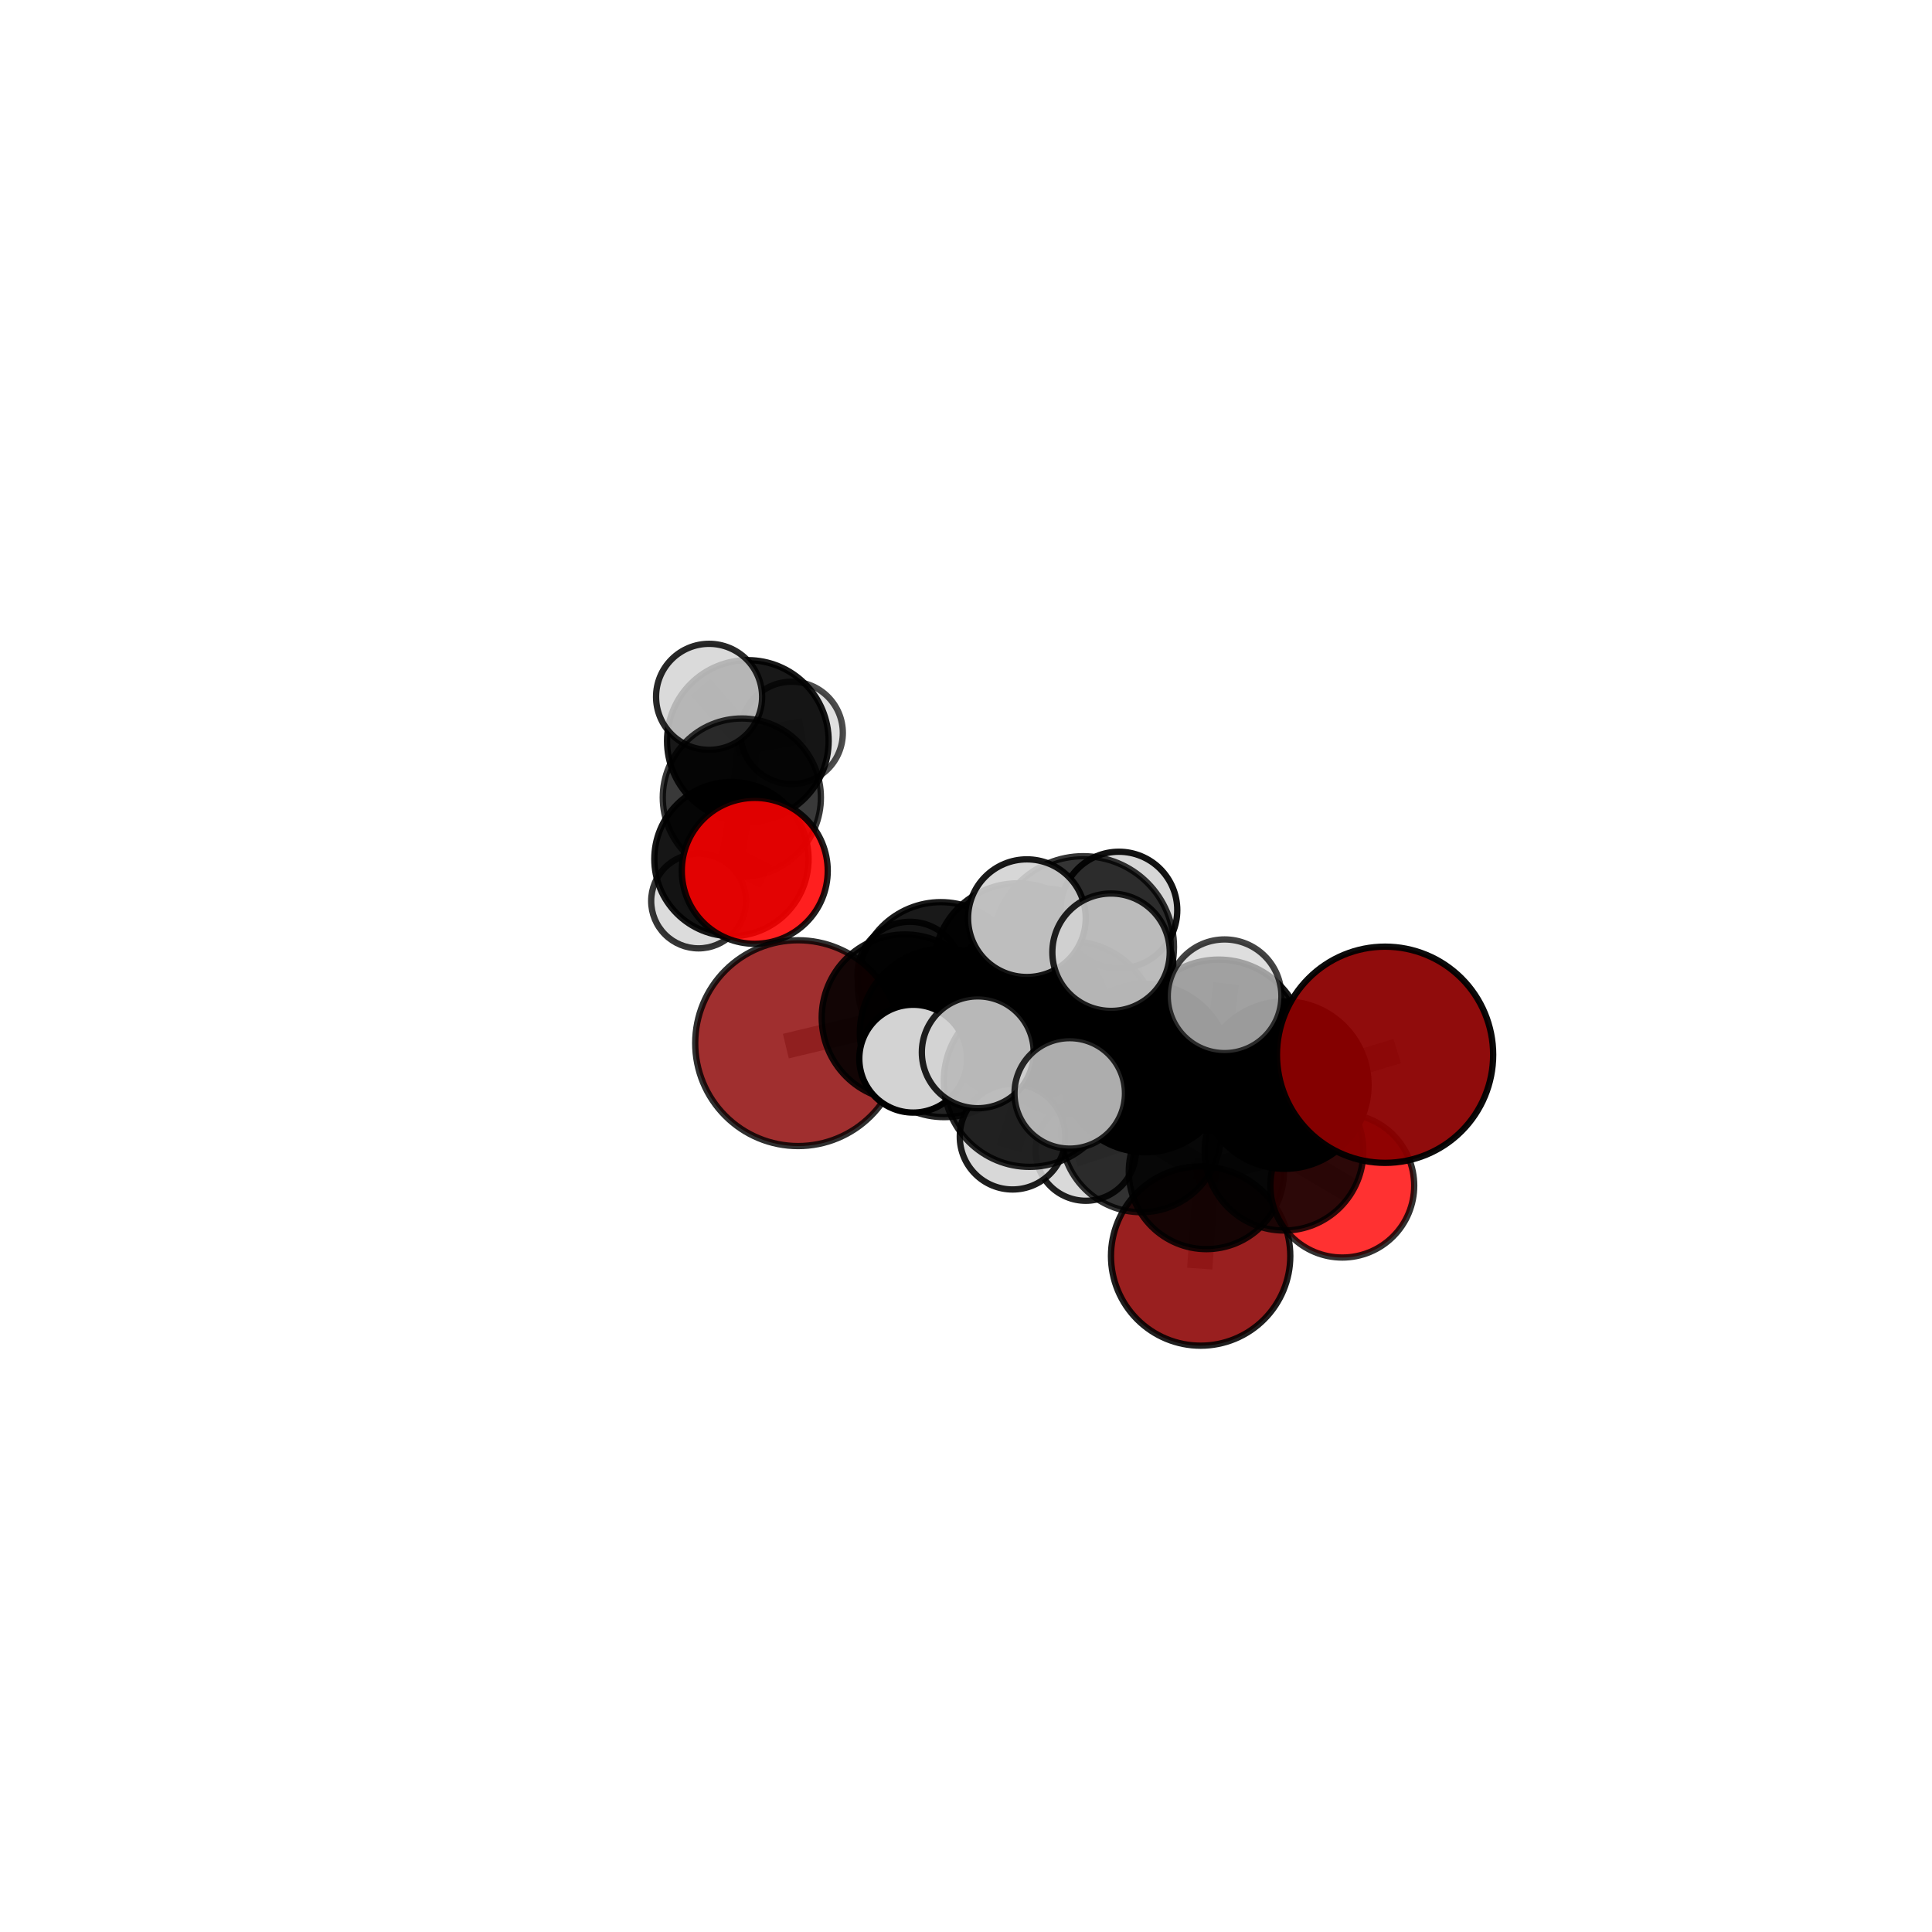 <?xml version="1.0" encoding="utf-8" standalone="no"?>
<!DOCTYPE svg PUBLIC "-//W3C//DTD SVG 1.1//EN"
  "http://www.w3.org/Graphics/SVG/1.1/DTD/svg11.dtd">
<svg xmlns:xlink="http://www.w3.org/1999/xlink" width="153pt" height="153pt" viewBox="0 0 153 153" xmlns="http://www.w3.org/2000/svg" version="1.1">
 <defs>
  <style type="text/css">*{stroke-linejoin: round; stroke-linecap: butt}</style>
 </defs>
 <g id="figure_1">
  <g id="patch_1">
   <path d="M 0 153 
L 153 153 
L 153 0 
L 0 0 
L 0 153 
z
" style="fill: none"/>
  </g>
  <g id="patch_2">
   <path d="M 7.2 145.8 
L 145.8 145.8 
L 145.8 7.2 
L 7.2 7.2 
L 7.2 145.8 
z
" style="fill: none"/>
  </g>
  <g id="axes_1">
   <g id="line2d_1">
    <path d="M 95.081 99.468 
L 95.537 92.777 
" clip-path="url(#p6d98a2e3be)" style="fill: none; stroke: #808080; stroke-opacity: 0.593; stroke-width: 2; stroke-linecap: square"/>
   </g>
   <g id="line2d_2">
    <path d="M 95.537 92.777 
L 101.685 91.165 
" clip-path="url(#p6d98a2e3be)" style="fill: none; stroke: #808080; stroke-opacity: 0.636; stroke-width: 2; stroke-linecap: square"/>
   </g>
   <g id="line2d_3">
    <path d="M 109.687 83.529 
L 101.749 85.929 
" clip-path="url(#p6d98a2e3be)" style="fill: none; stroke: #808080; stroke-opacity: 0.71; stroke-width: 2; stroke-linecap: square"/>
   </g>
   <g id="line2d_4">
    <path d="M 101.749 85.929 
L 101.685 91.165 
" clip-path="url(#p6d98a2e3be)" style="fill: none; stroke: #808080; stroke-opacity: 0.67; stroke-width: 2; stroke-linecap: square"/>
   </g>
   <g id="line2d_5">
    <path d="M 63.205 82.611 
L 71.662 80.589 
" clip-path="url(#p6d98a2e3be)" style="fill: none; stroke: #808080; stroke-opacity: 0.682; stroke-width: 2; stroke-linecap: square"/>
   </g>
   <g id="line2d_6">
    <path d="M 71.662 80.589 
L 74.507 78.015 
" clip-path="url(#p6d98a2e3be)" style="fill: none; stroke: #808080; stroke-opacity: 0.688; stroke-width: 2; stroke-linecap: square"/>
   </g>
   <g id="line2d_7">
    <path d="M 106.299 93.892 
L 101.685 91.165 
" clip-path="url(#p6d98a2e3be)" style="fill: none; stroke: #808080; stroke-opacity: 0.633; stroke-width: 2; stroke-linecap: square"/>
   </g>
   <g id="line2d_8">
    <path d="M 59.772 68.964 
L 57.925 68.031 
" clip-path="url(#p6d98a2e3be)" style="fill: none; stroke: #808080; stroke-opacity: 0.627; stroke-width: 2; stroke-linecap: square"/>
   </g>
   <g id="line2d_9">
    <path d="M 57.925 68.031 
L 58.747 63.16 
" clip-path="url(#p6d98a2e3be)" style="fill: none; stroke: #808080; stroke-opacity: 0.631; stroke-width: 2; stroke-linecap: square"/>
   </g>
   <g id="line2d_10">
    <path d="M 57.925 68.031 
L 55.317 71.355 
" clip-path="url(#p6d98a2e3be)" style="fill: none; stroke: #808080; stroke-opacity: 0.605; stroke-width: 2; stroke-linecap: square"/>
   </g>
   <g id="line2d_11">
    <path d="M 84.75 81.391 
L 90.71 84.577 
" clip-path="url(#p6d98a2e3be)" style="fill: none; stroke: #808080; stroke-opacity: 0.716; stroke-width: 2; stroke-linecap: square"/>
   </g>
   <g id="line2d_12">
    <path d="M 84.75 81.391 
L 80.964 80.373 
" clip-path="url(#p6d98a2e3be)" style="fill: none; stroke: #808080; stroke-opacity: 0.722; stroke-width: 2; stroke-linecap: square"/>
   </g>
   <g id="line2d_13">
    <path d="M 84.75 81.391 
L 85.784 74.992 
" clip-path="url(#p6d98a2e3be)" style="fill: none; stroke: #808080; stroke-opacity: 0.756; stroke-width: 2; stroke-linecap: square"/>
   </g>
   <g id="line2d_14">
    <path d="M 84.75 81.391 
L 81.53 85.616 
" clip-path="url(#p6d98a2e3be)" style="fill: none; stroke: #808080; stroke-opacity: 0.725; stroke-width: 2; stroke-linecap: square"/>
   </g>
   <g id="line2d_15">
    <path d="M 90.71 84.577 
L 96.509 82.8 
" clip-path="url(#p6d98a2e3be)" style="fill: none; stroke: #808080; stroke-opacity: 0.712; stroke-width: 2; stroke-linecap: square"/>
   </g>
   <g id="line2d_16">
    <path d="M 90.71 84.577 
L 90.378 89.66 
" clip-path="url(#p6d98a2e3be)" style="fill: none; stroke: #808080; stroke-opacity: 0.677; stroke-width: 2; stroke-linecap: square"/>
   </g>
   <g id="line2d_17">
    <path d="M 80.964 80.373 
L 74.769 81.792 
" clip-path="url(#p6d98a2e3be)" style="fill: none; stroke: #808080; stroke-opacity: 0.708; stroke-width: 2; stroke-linecap: square"/>
   </g>
   <g id="line2d_18">
    <path d="M 80.964 80.373 
L 83.802 77.733 
" clip-path="url(#p6d98a2e3be)" style="fill: none; stroke: #808080; stroke-opacity: 0.713; stroke-width: 2; stroke-linecap: square"/>
   </g>
   <g id="line2d_19">
    <path d="M 85.784 74.992 
L 81.322 72.713 
" clip-path="url(#p6d98a2e3be)" style="fill: none; stroke: #808080; stroke-opacity: 0.791; stroke-width: 2; stroke-linecap: square"/>
   </g>
   <g id="line2d_20">
    <path d="M 85.784 74.992 
L 87.987 75.408 
" clip-path="url(#p6d98a2e3be)" style="fill: none; stroke: #808080; stroke-opacity: 0.79; stroke-width: 2; stroke-linecap: square"/>
   </g>
   <g id="line2d_21">
    <path d="M 85.784 74.992 
L 88.609 72.074 
" clip-path="url(#p6d98a2e3be)" style="fill: none; stroke: #808080; stroke-opacity: 0.787; stroke-width: 2; stroke-linecap: square"/>
   </g>
   <g id="line2d_22">
    <path d="M 81.53 85.616 
L 77.432 83.334 
" clip-path="url(#p6d98a2e3be)" style="fill: none; stroke: #808080; stroke-opacity: 0.731; stroke-width: 2; stroke-linecap: square"/>
   </g>
   <g id="line2d_23">
    <path d="M 81.53 85.616 
L 80.189 90.016 
" clip-path="url(#p6d98a2e3be)" style="fill: none; stroke: #808080; stroke-opacity: 0.702; stroke-width: 2; stroke-linecap: square"/>
   </g>
   <g id="line2d_24">
    <path d="M 81.53 85.616 
L 84.715 86.588 
" clip-path="url(#p6d98a2e3be)" style="fill: none; stroke: #808080; stroke-opacity: 0.725; stroke-width: 2; stroke-linecap: square"/>
   </g>
   <g id="line2d_25">
    <path d="M 96.509 82.8 
L 101.749 85.929 
" clip-path="url(#p6d98a2e3be)" style="fill: none; stroke: #808080; stroke-opacity: 0.709; stroke-width: 2; stroke-linecap: square"/>
   </g>
   <g id="line2d_26">
    <path d="M 96.509 82.8 
L 96.978 78.897 
" clip-path="url(#p6d98a2e3be)" style="fill: none; stroke: #808080; stroke-opacity: 0.741; stroke-width: 2; stroke-linecap: square"/>
   </g>
   <g id="line2d_27">
    <path d="M 90.378 89.66 
L 95.537 92.777 
" clip-path="url(#p6d98a2e3be)" style="fill: none; stroke: #808080; stroke-opacity: 0.639; stroke-width: 2; stroke-linecap: square"/>
   </g>
   <g id="line2d_28">
    <path d="M 90.378 89.66 
L 85.988 91.121 
" clip-path="url(#p6d98a2e3be)" style="fill: none; stroke: #808080; stroke-opacity: 0.645; stroke-width: 2; stroke-linecap: square"/>
   </g>
   <g id="line2d_29">
    <path d="M 74.769 81.792 
L 71.662 80.589 
" clip-path="url(#p6d98a2e3be)" style="fill: none; stroke: #808080; stroke-opacity: 0.696; stroke-width: 2; stroke-linecap: square"/>
   </g>
   <g id="line2d_30">
    <path d="M 74.769 81.792 
L 72.319 83.839 
" clip-path="url(#p6d98a2e3be)" style="fill: none; stroke: #808080; stroke-opacity: 0.703; stroke-width: 2; stroke-linecap: square"/>
   </g>
   <g id="line2d_31">
    <path d="M 83.802 77.733 
L 80.598 76.598 
" clip-path="url(#p6d98a2e3be)" style="fill: none; stroke: #808080; stroke-opacity: 0.705; stroke-width: 2; stroke-linecap: square"/>
   </g>
   <g id="line2d_32">
    <path d="M 83.802 77.733 
L 88.584 76.59 
" clip-path="url(#p6d98a2e3be)" style="fill: none; stroke: #808080; stroke-opacity: 0.716; stroke-width: 2; stroke-linecap: square"/>
   </g>
   <g id="line2d_33">
    <path d="M 80.598 76.598 
L 74.507 78.015 
" clip-path="url(#p6d98a2e3be)" style="fill: none; stroke: #808080; stroke-opacity: 0.693; stroke-width: 2; stroke-linecap: square"/>
   </g>
   <g id="line2d_34">
    <path d="M 80.598 76.598 
L 82.852 74.604 
" clip-path="url(#p6d98a2e3be)" style="fill: none; stroke: #808080; stroke-opacity: 0.698; stroke-width: 2; stroke-linecap: square"/>
   </g>
   <g id="line2d_35">
    <path d="M 74.507 78.015 
L 72.059 77.152 
" clip-path="url(#p6d98a2e3be)" style="fill: none; stroke: #808080; stroke-opacity: 0.682; stroke-width: 2; stroke-linecap: square"/>
   </g>
   <g id="line2d_36">
    <path d="M 58.747 63.16 
L 59.224 58.678 
" clip-path="url(#p6d98a2e3be)" style="fill: none; stroke: #808080; stroke-opacity: 0.652; stroke-width: 2; stroke-linecap: square"/>
   </g>
   <g id="line2d_37">
    <path d="M 59.224 58.678 
L 56.155 55.184 
" clip-path="url(#p6d98a2e3be)" style="fill: none; stroke: #808080; stroke-opacity: 0.675; stroke-width: 2; stroke-linecap: square"/>
   </g>
   <g id="line2d_38">
    <path d="M 59.224 58.678 
L 62.693 58.039 
" clip-path="url(#p6d98a2e3be)" style="fill: none; stroke: #808080; stroke-opacity: 0.658; stroke-width: 2; stroke-linecap: square"/>
   </g>
   <g id="Path3DCollection_1">
    <path d="M 62.693 62.092 
C 63.768 62.092 64.799 61.665 65.559 60.905 
C 66.319 60.145 66.746 59.114 66.746 58.039 
C 66.746 56.964 66.319 55.933 65.559 55.173 
C 64.799 54.413 63.768 53.986 62.693 53.986 
C 61.618 53.986 60.587 54.413 59.827 55.173 
C 59.067 55.933 58.64 56.964 58.64 58.039 
C 58.64 59.114 59.067 60.145 59.827 60.905 
C 60.587 61.665 61.618 62.092 62.693 62.092 
z
" clip-path="url(#p6d98a2e3be)" style="fill: #d3d3d3; fill-opacity: 0.7; stroke: #000000; stroke-opacity: 0.7; stroke-width: 0.5"/>
    <path d="M 59.224 65.077 
C 60.921 65.077 62.549 64.403 63.749 63.203 
C 64.949 62.003 65.623 60.375 65.623 58.678 
C 65.623 56.981 64.949 55.353 63.749 54.153 
C 62.549 52.953 60.921 52.279 59.224 52.279 
C 57.527 52.279 55.899 52.953 54.699 54.153 
C 53.499 55.353 52.825 56.981 52.825 58.678 
C 52.825 60.375 53.499 62.003 54.699 63.203 
C 55.899 64.403 57.527 65.077 59.224 65.077 
z
" clip-path="url(#p6d98a2e3be)" style="fill-opacity: 0.904; stroke: #000000; stroke-opacity: 0.904; stroke-width: 0.5"/>
    <path d="M 56.155 59.383 
C 57.268 59.383 58.336 58.941 59.124 58.154 
C 59.911 57.366 60.354 56.298 60.354 55.184 
C 60.354 54.071 59.911 53.002 59.124 52.215 
C 58.336 51.427 57.268 50.985 56.155 50.985 
C 55.041 50.985 53.973 51.427 53.185 52.215 
C 52.398 53.002 51.955 54.071 51.955 55.184 
C 51.955 56.298 52.398 57.366 53.185 58.154 
C 53.973 58.941 55.041 59.383 56.155 59.383 
z
" clip-path="url(#p6d98a2e3be)" style="fill: #d3d3d3; fill-opacity: 0.843; stroke: #000000; stroke-opacity: 0.843; stroke-width: 0.5"/>
    <path d="M 58.747 69.422 
C 60.408 69.422 62.001 68.762 63.175 67.588 
C 64.349 66.414 65.009 64.821 65.009 63.16 
C 65.009 61.5 64.349 59.907 63.175 58.733 
C 62.001 57.559 60.408 56.899 58.747 56.899 
C 57.087 56.899 55.494 57.559 54.32 58.733 
C 53.146 59.907 52.486 61.5 52.486 63.16 
C 52.486 64.821 53.146 66.414 54.32 67.588 
C 55.494 68.762 57.087 69.422 58.747 69.422 
z
" clip-path="url(#p6d98a2e3be)" style="fill-opacity: 0.777; stroke: #000000; stroke-opacity: 0.777; stroke-width: 0.5"/>
    <path d="M 55.317 75.103 
C 56.311 75.103 57.265 74.708 57.968 74.006 
C 58.67 73.303 59.065 72.349 59.065 71.355 
C 59.065 70.361 58.67 69.408 57.968 68.705 
C 57.265 68.002 56.311 67.607 55.317 67.607 
C 54.323 67.607 53.37 68.002 52.667 68.705 
C 51.964 69.408 51.569 70.361 51.569 71.355 
C 51.569 72.349 51.964 73.303 52.667 74.006 
C 53.37 74.708 54.323 75.103 55.317 75.103 
z
" clip-path="url(#p6d98a2e3be)" style="fill: #d3d3d3; fill-opacity: 0.792; stroke: #000000; stroke-opacity: 0.792; stroke-width: 0.5"/>
    <path d="M 57.925 74.139 
C 59.545 74.139 61.099 73.495 62.244 72.35 
C 63.39 71.204 64.033 69.651 64.033 68.031 
C 64.033 66.411 63.39 64.857 62.244 63.712 
C 61.099 62.566 59.545 61.923 57.925 61.923 
C 56.305 61.923 54.752 62.566 53.606 63.712 
C 52.461 64.857 51.817 66.411 51.817 68.031 
C 51.817 69.651 52.461 71.204 53.606 72.35 
C 54.752 73.495 56.305 74.139 57.925 74.139 
z
" clip-path="url(#p6d98a2e3be)" style="fill-opacity: 0.912; stroke: #000000; stroke-opacity: 0.912; stroke-width: 0.5"/>
    <path d="M 59.772 74.742 
C 61.305 74.742 62.775 74.133 63.858 73.049 
C 64.942 71.966 65.55 70.496 65.55 68.964 
C 65.55 67.431 64.942 65.961 63.858 64.878 
C 62.775 63.794 61.305 63.186 59.772 63.186 
C 58.24 63.186 56.77 63.794 55.687 64.878 
C 54.603 65.961 53.994 67.431 53.994 68.964 
C 53.994 70.496 54.603 71.966 55.687 73.049 
C 56.77 74.133 58.24 74.742 59.772 74.742 
z
" clip-path="url(#p6d98a2e3be)" style="fill: #ff0000; fill-opacity: 0.877; stroke: #000000; stroke-opacity: 0.877; stroke-width: 0.5"/>
    <path d="M 72.059 81.305 
C 73.161 81.305 74.217 80.867 74.996 80.088 
C 75.775 79.309 76.212 78.253 76.212 77.152 
C 76.212 76.05 75.775 74.994 74.996 74.215 
C 74.217 73.436 73.161 72.999 72.059 72.999 
C 70.958 72.999 69.901 73.436 69.123 74.215 
C 68.344 74.994 67.906 76.05 67.906 77.152 
C 67.906 78.253 68.344 79.309 69.123 80.088 
C 69.901 80.867 70.958 81.305 72.059 81.305 
z
" clip-path="url(#p6d98a2e3be)" style="fill: #d3d3d3; fill-opacity: 0.892; stroke: #000000; stroke-opacity: 0.892; stroke-width: 0.5"/>
    <path d="M 82.852 78.844 
C 83.976 78.844 85.055 78.397 85.85 77.602 
C 86.645 76.807 87.091 75.729 87.091 74.604 
C 87.091 73.48 86.645 72.401 85.85 71.606 
C 85.055 70.811 83.976 70.365 82.852 70.365 
C 81.727 70.365 80.649 70.811 79.854 71.606 
C 79.059 72.401 78.612 73.48 78.612 74.604 
C 78.612 75.729 79.059 76.807 79.854 77.602 
C 80.649 78.397 81.727 78.844 82.852 78.844 
z
" clip-path="url(#p6d98a2e3be)" style="fill: #d3d3d3; fill-opacity: 0.978; stroke: #000000; stroke-opacity: 0.978; stroke-width: 0.5"/>
    <path d="M 74.507 84.588 
C 76.25 84.588 77.921 83.895 79.154 82.663 
C 80.386 81.43 81.079 79.758 81.079 78.015 
C 81.079 76.272 80.386 74.601 79.154 73.368 
C 77.921 72.136 76.25 71.443 74.507 71.443 
C 72.764 71.443 71.092 72.136 69.859 73.368 
C 68.627 74.601 67.934 76.272 67.934 78.015 
C 67.934 79.758 68.627 81.43 69.859 82.663 
C 71.092 83.895 72.764 84.588 74.507 84.588 
z
" clip-path="url(#p6d98a2e3be)" style="fill-opacity: 0.9; stroke: #000000; stroke-opacity: 0.9; stroke-width: 0.5"/>
    <path d="M 80.598 83.246 
C 82.361 83.246 84.052 82.546 85.299 81.299 
C 86.545 80.053 87.246 78.362 87.246 76.598 
C 87.246 74.835 86.545 73.144 85.299 71.898 
C 84.052 70.651 82.361 69.951 80.598 69.951 
C 78.835 69.951 77.144 70.651 75.897 71.898 
C 74.651 73.144 73.95 74.835 73.95 76.598 
C 73.95 78.362 74.651 80.053 75.897 81.299 
C 77.144 82.546 78.835 83.246 80.598 83.246 
z
" clip-path="url(#p6d98a2e3be)" style="fill-opacity: 0.903; stroke: #000000; stroke-opacity: 0.903; stroke-width: 0.5"/>
    <path d="M 95.081 106.568 
C 96.964 106.568 98.77 105.82 100.101 104.488 
C 101.433 103.157 102.181 101.351 102.181 99.468 
C 102.181 97.586 101.433 95.78 100.101 94.448 
C 98.77 93.117 96.964 92.369 95.081 92.369 
C 93.199 92.369 91.393 93.117 90.061 94.448 
C 88.73 95.78 87.982 97.586 87.982 99.468 
C 87.982 101.351 88.73 103.157 90.061 104.488 
C 91.393 105.82 93.199 106.568 95.081 106.568 
z
" clip-path="url(#p6d98a2e3be)" style="fill: #8b0000; fill-opacity: 0.878; stroke: #000000; stroke-opacity: 0.878; stroke-width: 0.5"/>
    <path d="M 63.205 90.76 
C 65.367 90.76 67.44 89.902 68.968 88.373 
C 70.496 86.845 71.355 84.772 71.355 82.611 
C 71.355 80.449 70.496 78.376 68.968 76.848 
C 67.44 75.32 65.367 74.461 63.205 74.461 
C 61.044 74.461 58.971 75.32 57.443 76.848 
C 55.914 78.376 55.056 80.449 55.056 82.611 
C 55.056 84.772 55.914 86.845 57.443 88.373 
C 58.971 89.902 61.044 90.76 63.205 90.76 
z
" clip-path="url(#p6d98a2e3be)" style="fill: #8b0000; fill-opacity: 0.816; stroke: #000000; stroke-opacity: 0.816; stroke-width: 0.5"/>
    <path d="M 71.662 87.178 
C 73.409 87.178 75.085 86.483 76.32 85.248 
C 77.556 84.012 78.25 82.336 78.25 80.589 
C 78.25 78.842 77.556 77.166 76.32 75.93 
C 75.085 74.695 73.409 74.001 71.662 74.001 
C 69.914 74.001 68.239 74.695 67.003 75.93 
C 65.768 77.166 65.073 78.842 65.073 80.589 
C 65.073 82.336 65.768 84.012 67.003 85.248 
C 68.239 86.483 69.914 87.178 71.662 87.178 
z
" clip-path="url(#p6d98a2e3be)" style="fill-opacity: 0.889; stroke: #000000; stroke-opacity: 0.889; stroke-width: 0.5"/>
    <path d="M 83.802 84.468 
C 85.588 84.468 87.301 83.758 88.564 82.495 
C 89.827 81.232 90.537 79.519 90.537 77.733 
C 90.537 75.947 89.827 74.234 88.564 72.971 
C 87.301 71.708 85.588 70.999 83.802 70.999 
C 82.016 70.999 80.303 71.708 79.04 72.971 
C 77.777 74.234 77.068 75.947 77.068 77.733 
C 77.068 79.519 77.777 81.232 79.04 82.495 
C 80.303 83.758 82.016 84.468 83.802 84.468 
z
" clip-path="url(#p6d98a2e3be)" style="fill-opacity: 0.782; stroke: #000000; stroke-opacity: 0.782; stroke-width: 0.5"/>
    <path d="M 88.584 80.927 
C 89.734 80.927 90.837 80.47 91.65 79.656 
C 92.464 78.843 92.921 77.74 92.921 76.59 
C 92.921 75.439 92.464 74.336 91.65 73.523 
C 90.837 72.709 89.734 72.252 88.584 72.252 
C 87.433 72.252 86.33 72.709 85.517 73.523 
C 84.704 74.336 84.247 75.439 84.247 76.59 
C 84.247 77.74 84.704 78.843 85.517 79.656 
C 86.33 80.47 87.433 80.927 88.584 80.927 
z
" clip-path="url(#p6d98a2e3be)" style="fill: #d3d3d3; fill-opacity: 0.873; stroke: #000000; stroke-opacity: 0.873; stroke-width: 0.5"/>
    <path d="M 85.988 95.092 
C 87.041 95.092 88.051 94.674 88.796 93.929 
C 89.541 93.184 89.959 92.174 89.959 91.121 
C 89.959 90.067 89.541 89.057 88.796 88.312 
C 88.051 87.567 87.041 87.149 85.988 87.149 
C 84.934 87.149 83.924 87.567 83.179 88.312 
C 82.434 89.057 82.016 90.067 82.016 91.121 
C 82.016 92.174 82.434 93.184 83.179 93.929 
C 83.924 94.674 84.934 95.092 85.988 95.092 
z
" clip-path="url(#p6d98a2e3be)" style="fill: #d3d3d3; fill-opacity: 0.87; stroke: #000000; stroke-opacity: 0.87; stroke-width: 0.5"/>
    <path d="M 95.537 98.922 
C 97.167 98.922 98.73 98.274 99.883 97.122 
C 101.035 95.97 101.682 94.406 101.682 92.777 
C 101.682 91.147 101.035 89.584 99.883 88.431 
C 98.73 87.279 97.167 86.632 95.537 86.632 
C 93.908 86.632 92.344 87.279 91.192 88.431 
C 90.04 89.584 89.392 91.147 89.392 92.777 
C 89.392 94.406 90.04 95.97 91.192 97.122 
C 92.344 98.274 93.908 98.922 95.537 98.922 
z
" clip-path="url(#p6d98a2e3be)" style="fill-opacity: 0.862; stroke: #000000; stroke-opacity: 0.862; stroke-width: 0.5"/>
    <path d="M 106.299 99.587 
C 107.809 99.587 109.258 98.987 110.326 97.919 
C 111.394 96.851 111.994 95.402 111.994 93.892 
C 111.994 92.381 111.394 90.933 110.326 89.864 
C 109.258 88.796 107.809 88.196 106.299 88.196 
C 104.788 88.196 103.339 88.796 102.271 89.864 
C 101.203 90.933 100.603 92.381 100.603 93.892 
C 100.603 95.402 101.203 96.851 102.271 97.919 
C 103.339 98.987 104.788 99.587 106.299 99.587 
z
" clip-path="url(#p6d98a2e3be)" style="fill: #ff0000; fill-opacity: 0.806; stroke: #000000; stroke-opacity: 0.806; stroke-width: 0.5"/>
    <path d="M 74.769 88.468 
C 76.539 88.468 78.237 87.764 79.489 86.513 
C 80.741 85.261 81.444 83.563 81.444 81.792 
C 81.444 80.022 80.741 78.324 79.489 77.072 
C 78.237 75.82 76.539 75.116 74.769 75.116 
C 72.998 75.116 71.3 75.82 70.048 77.072 
C 68.796 78.324 68.093 80.022 68.093 81.792 
C 68.093 83.563 68.796 85.261 70.048 86.513 
C 71.3 87.764 72.998 88.468 74.769 88.468 
z
" clip-path="url(#p6d98a2e3be)" style="fill-opacity: 0.859; stroke: #000000; stroke-opacity: 0.859; stroke-width: 0.5"/>
    <path d="M 80.964 87.121 
C 82.753 87.121 84.47 86.41 85.735 85.145 
C 87.001 83.879 87.712 82.162 87.712 80.373 
C 87.712 78.583 87.001 76.866 85.735 75.601 
C 84.47 74.335 82.753 73.624 80.964 73.624 
C 79.174 73.624 77.457 74.335 76.192 75.601 
C 74.926 76.866 74.215 78.583 74.215 80.373 
C 74.215 82.162 74.926 83.879 76.192 85.145 
C 77.457 86.41 79.174 87.121 80.964 87.121 
z
" clip-path="url(#p6d98a2e3be)" style="fill-opacity: 0.776; stroke: #000000; stroke-opacity: 0.776; stroke-width: 0.5"/>
    <path d="M 90.378 95.998 
C 92.059 95.998 93.671 95.33 94.859 94.142 
C 96.048 92.953 96.716 91.341 96.716 89.66 
C 96.716 87.98 96.048 86.368 94.859 85.179 
C 93.671 83.991 92.059 83.323 90.378 83.323 
C 88.697 83.323 87.085 83.991 85.897 85.179 
C 84.708 86.368 84.041 87.98 84.041 89.66 
C 84.041 91.341 84.708 92.953 85.897 94.142 
C 87.085 95.33 88.697 95.998 90.378 95.998 
z
" clip-path="url(#p6d98a2e3be)" style="fill-opacity: 0.803; stroke: #000000; stroke-opacity: 0.803; stroke-width: 0.5"/>
    <path d="M 101.685 97.448 
C 103.351 97.448 104.949 96.786 106.127 95.607 
C 107.305 94.429 107.967 92.831 107.967 91.165 
C 107.967 89.499 107.305 87.901 106.127 86.723 
C 104.949 85.545 103.351 84.883 101.685 84.883 
C 100.019 84.883 98.421 85.545 97.243 86.723 
C 96.065 87.901 95.403 89.499 95.403 91.165 
C 95.403 92.831 96.065 94.429 97.243 95.607 
C 98.421 96.786 100.019 97.448 101.685 97.448 
z
" clip-path="url(#p6d98a2e3be)" style="fill-opacity: 0.827; stroke: #000000; stroke-opacity: 0.827; stroke-width: 0.5"/>
    <path d="M 72.319 88.108 
C 73.451 88.108 74.537 87.658 75.338 86.857 
C 76.139 86.057 76.588 84.971 76.588 83.839 
C 76.588 82.706 76.139 81.62 75.338 80.82 
C 74.537 80.019 73.451 79.569 72.319 79.569 
C 71.187 79.569 70.101 80.019 69.3 80.82 
C 68.5 81.62 68.05 82.706 68.05 83.839 
C 68.05 84.971 68.5 86.057 69.3 86.857 
C 70.101 87.658 71.187 88.108 72.319 88.108 
z
" clip-path="url(#p6d98a2e3be)" style="fill: #d3d3d3; stroke: #000000; stroke-width: 0.5"/>
    <path d="M 90.71 91.248 
C 92.48 91.248 94.176 90.545 95.427 89.294 
C 96.678 88.043 97.381 86.347 97.381 84.577 
C 97.381 82.808 96.678 81.111 95.427 79.86 
C 94.176 78.609 92.48 77.906 90.71 77.906 
C 88.941 77.906 87.244 78.609 85.993 79.86 
C 84.742 81.111 84.039 82.808 84.039 84.577 
C 84.039 86.347 84.742 88.043 85.993 89.294 
C 87.244 90.545 88.941 91.248 90.71 91.248 
z
" clip-path="url(#p6d98a2e3be)" style="fill-opacity: 0.997; stroke: #000000; stroke-opacity: 0.997; stroke-width: 0.5"/>
    <path d="M 101.749 92.56 
C 103.508 92.56 105.194 91.861 106.438 90.618 
C 107.681 89.374 108.38 87.688 108.38 85.929 
C 108.38 84.171 107.681 82.484 106.438 81.241 
C 105.194 79.998 103.508 79.299 101.749 79.299 
C 99.991 79.299 98.304 79.998 97.061 81.241 
C 95.818 82.484 95.119 84.171 95.119 85.929 
C 95.119 87.688 95.818 89.374 97.061 90.618 
C 98.304 91.861 99.991 92.56 101.749 92.56 
z
" clip-path="url(#p6d98a2e3be)" style="fill-opacity: 0.989; stroke: #000000; stroke-opacity: 0.989; stroke-width: 0.5"/>
    <path d="M 88.609 76.697 
C 89.835 76.697 91.011 76.209 91.878 75.343 
C 92.744 74.476 93.231 73.3 93.231 72.074 
C 93.231 70.848 92.744 69.672 91.878 68.805 
C 91.011 67.938 89.835 67.451 88.609 67.451 
C 87.383 67.451 86.207 67.938 85.34 68.805 
C 84.473 69.672 83.986 70.848 83.986 72.074 
C 83.986 73.3 84.473 74.476 85.34 75.343 
C 86.207 76.209 87.383 76.697 88.609 76.697 
z
" clip-path="url(#p6d98a2e3be)" style="fill: #d3d3d3; fill-opacity: 0.928; stroke: #000000; stroke-opacity: 0.928; stroke-width: 0.5"/>
    <path d="M 84.75 88.243 
C 86.567 88.243 88.31 87.521 89.595 86.236 
C 90.88 84.951 91.602 83.208 91.602 81.391 
C 91.602 79.573 90.88 77.83 89.595 76.545 
C 88.31 75.26 86.567 74.538 84.75 74.538 
C 82.933 74.538 81.19 75.26 79.905 76.545 
C 78.62 77.83 77.898 79.573 77.898 81.391 
C 77.898 83.208 78.62 84.951 79.905 86.236 
C 81.19 87.521 82.933 88.243 84.75 88.243 
z
" clip-path="url(#p6d98a2e3be)" style="fill-opacity: 0.855; stroke: #000000; stroke-opacity: 0.855; stroke-width: 0.5"/>
    <path d="M 96.509 89.607 
C 98.315 89.607 100.046 88.89 101.323 87.613 
C 102.599 86.337 103.316 84.605 103.316 82.8 
C 103.316 80.995 102.599 79.263 101.323 77.987 
C 100.046 76.71 98.315 75.993 96.509 75.993 
C 94.704 75.993 92.973 76.71 91.696 77.987 
C 90.42 79.263 89.702 80.995 89.702 82.8 
C 89.702 84.605 90.42 86.337 91.696 87.613 
C 92.973 88.89 94.704 89.607 96.509 89.607 
z
" clip-path="url(#p6d98a2e3be)" style="fill-opacity: 0.911; stroke: #000000; stroke-opacity: 0.911; stroke-width: 0.5"/>
    <path d="M 109.687 92.09 
C 111.958 92.09 114.135 91.188 115.741 89.582 
C 117.346 87.977 118.248 85.799 118.248 83.529 
C 118.248 81.258 117.346 79.08 115.741 77.475 
C 114.135 75.87 111.958 74.968 109.687 74.968 
C 107.417 74.968 105.239 75.87 103.634 77.475 
C 102.028 79.08 101.126 81.258 101.126 83.529 
C 101.126 85.799 102.028 87.977 103.634 89.582 
C 105.239 91.188 107.417 92.09 109.687 92.09 
z
" clip-path="url(#p6d98a2e3be)" style="fill: #8b0000; fill-opacity: 0.95; stroke: #000000; stroke-opacity: 0.95; stroke-width: 0.5"/>
    <path d="M 80.189 94.198 
C 81.298 94.198 82.362 93.757 83.146 92.973 
C 83.93 92.189 84.371 91.125 84.371 90.016 
C 84.371 88.907 83.93 87.843 83.146 87.058 
C 82.362 86.274 81.298 85.834 80.189 85.834 
C 79.08 85.834 78.016 86.274 77.232 87.058 
C 76.447 87.843 76.007 88.907 76.007 90.016 
C 76.007 91.125 76.447 92.189 77.232 92.973 
C 78.016 93.757 79.08 94.198 80.189 94.198 
z
" clip-path="url(#p6d98a2e3be)" style="fill: #d3d3d3; fill-opacity: 0.88; stroke: #000000; stroke-opacity: 0.88; stroke-width: 0.5"/>
    <path d="M 85.784 82.181 
C 87.69 82.181 89.518 81.423 90.866 80.075 
C 92.214 78.727 92.972 76.899 92.972 74.992 
C 92.972 73.086 92.214 71.257 90.866 69.909 
C 89.518 68.561 87.69 67.804 85.784 67.804 
C 83.877 67.804 82.049 68.561 80.701 69.909 
C 79.353 71.257 78.595 73.086 78.595 74.992 
C 78.595 76.899 79.353 78.727 80.701 80.075 
C 82.049 81.423 83.877 82.181 85.784 82.181 
z
" clip-path="url(#p6d98a2e3be)" style="fill-opacity: 0.795; stroke: #000000; stroke-opacity: 0.795; stroke-width: 0.5"/>
    <path d="M 81.322 77.371 
C 82.558 77.371 83.743 76.88 84.616 76.007 
C 85.49 75.133 85.98 73.948 85.98 72.713 
C 85.98 71.477 85.49 70.292 84.616 69.419 
C 83.743 68.545 82.558 68.054 81.322 68.054 
C 80.087 68.054 78.902 68.545 78.028 69.419 
C 77.155 70.292 76.664 71.477 76.664 72.713 
C 76.664 73.948 77.155 75.133 78.028 76.007 
C 78.902 76.88 80.087 77.371 81.322 77.371 
z
" clip-path="url(#p6d98a2e3be)" style="fill: #d3d3d3; fill-opacity: 0.9; stroke: #000000; stroke-opacity: 0.9; stroke-width: 0.5"/>
    <path d="M 96.978 83.398 
C 98.172 83.398 99.316 82.924 100.16 82.08 
C 101.004 81.236 101.478 80.091 101.478 78.897 
C 101.478 77.704 101.004 76.559 100.16 75.715 
C 99.316 74.871 98.172 74.397 96.978 74.397 
C 95.784 74.397 94.64 74.871 93.796 75.715 
C 92.952 76.559 92.478 77.704 92.478 78.897 
C 92.478 80.091 92.952 81.236 93.796 82.08 
C 94.64 82.924 95.784 83.398 96.978 83.398 
z
" clip-path="url(#p6d98a2e3be)" style="fill: #d3d3d3; fill-opacity: 0.736; stroke: #000000; stroke-opacity: 0.736; stroke-width: 0.5"/>
    <path d="M 81.53 92.408 
C 83.331 92.408 85.059 91.693 86.333 90.419 
C 87.606 89.145 88.322 87.418 88.322 85.616 
C 88.322 83.815 87.606 82.087 86.333 80.813 
C 85.059 79.54 83.331 78.824 81.53 78.824 
C 79.729 78.824 78.001 79.54 76.727 80.813 
C 75.453 82.087 74.738 83.815 74.738 85.616 
C 74.738 87.418 75.453 89.145 76.727 90.419 
C 78.001 91.693 79.729 92.408 81.53 92.408 
z
" clip-path="url(#p6d98a2e3be)" style="fill-opacity: 0.846; stroke: #000000; stroke-opacity: 0.846; stroke-width: 0.5"/>
    <path d="M 77.432 87.763 
C 78.607 87.763 79.733 87.297 80.564 86.466 
C 81.394 85.635 81.861 84.509 81.861 83.334 
C 81.861 82.159 81.394 81.033 80.564 80.202 
C 79.733 79.371 78.607 78.905 77.432 78.905 
C 76.257 78.905 75.131 79.371 74.3 80.202 
C 73.469 81.033 73.003 82.159 73.003 83.334 
C 73.003 84.509 73.469 85.635 74.3 86.466 
C 75.131 87.297 76.257 87.763 77.432 87.763 
z
" clip-path="url(#p6d98a2e3be)" style="fill: #d3d3d3; fill-opacity: 0.871; stroke: #000000; stroke-opacity: 0.871; stroke-width: 0.5"/>
    <path d="M 87.987 80.056 
C 89.22 80.056 90.402 79.566 91.273 78.695 
C 92.145 77.823 92.635 76.641 92.635 75.408 
C 92.635 74.176 92.145 72.993 91.273 72.122 
C 90.402 71.25 89.22 70.76 87.987 70.76 
C 86.754 70.76 85.572 71.25 84.7 72.122 
C 83.829 72.993 83.339 74.176 83.339 75.408 
C 83.339 76.641 83.829 77.823 84.7 78.695 
C 85.572 79.566 86.754 80.056 87.987 80.056 
z
" clip-path="url(#p6d98a2e3be)" style="fill: #d3d3d3; fill-opacity: 0.859; stroke: #000000; stroke-opacity: 0.859; stroke-width: 0.5"/>
    <path d="M 84.715 90.962 
C 85.875 90.962 86.987 90.501 87.807 89.681 
C 88.628 88.861 89.089 87.748 89.089 86.588 
C 89.089 85.428 88.628 84.316 87.807 83.496 
C 86.987 82.675 85.875 82.215 84.715 82.215 
C 83.555 82.215 82.442 82.675 81.622 83.496 
C 80.802 84.316 80.341 85.428 80.341 86.588 
C 80.341 87.748 80.802 88.861 81.622 89.681 
C 82.442 90.501 83.555 90.962 84.715 90.962 
z
" clip-path="url(#p6d98a2e3be)" style="fill: #d3d3d3; fill-opacity: 0.818; stroke: #000000; stroke-opacity: 0.818; stroke-width: 0.5"/>
   </g>
  </g>
 </g>
 <defs>
  <clipPath id="p6d98a2e3be">
   <rect x="7.2" y="7.2" width="138.6" height="138.6"/>
  </clipPath>
 </defs>
</svg>
